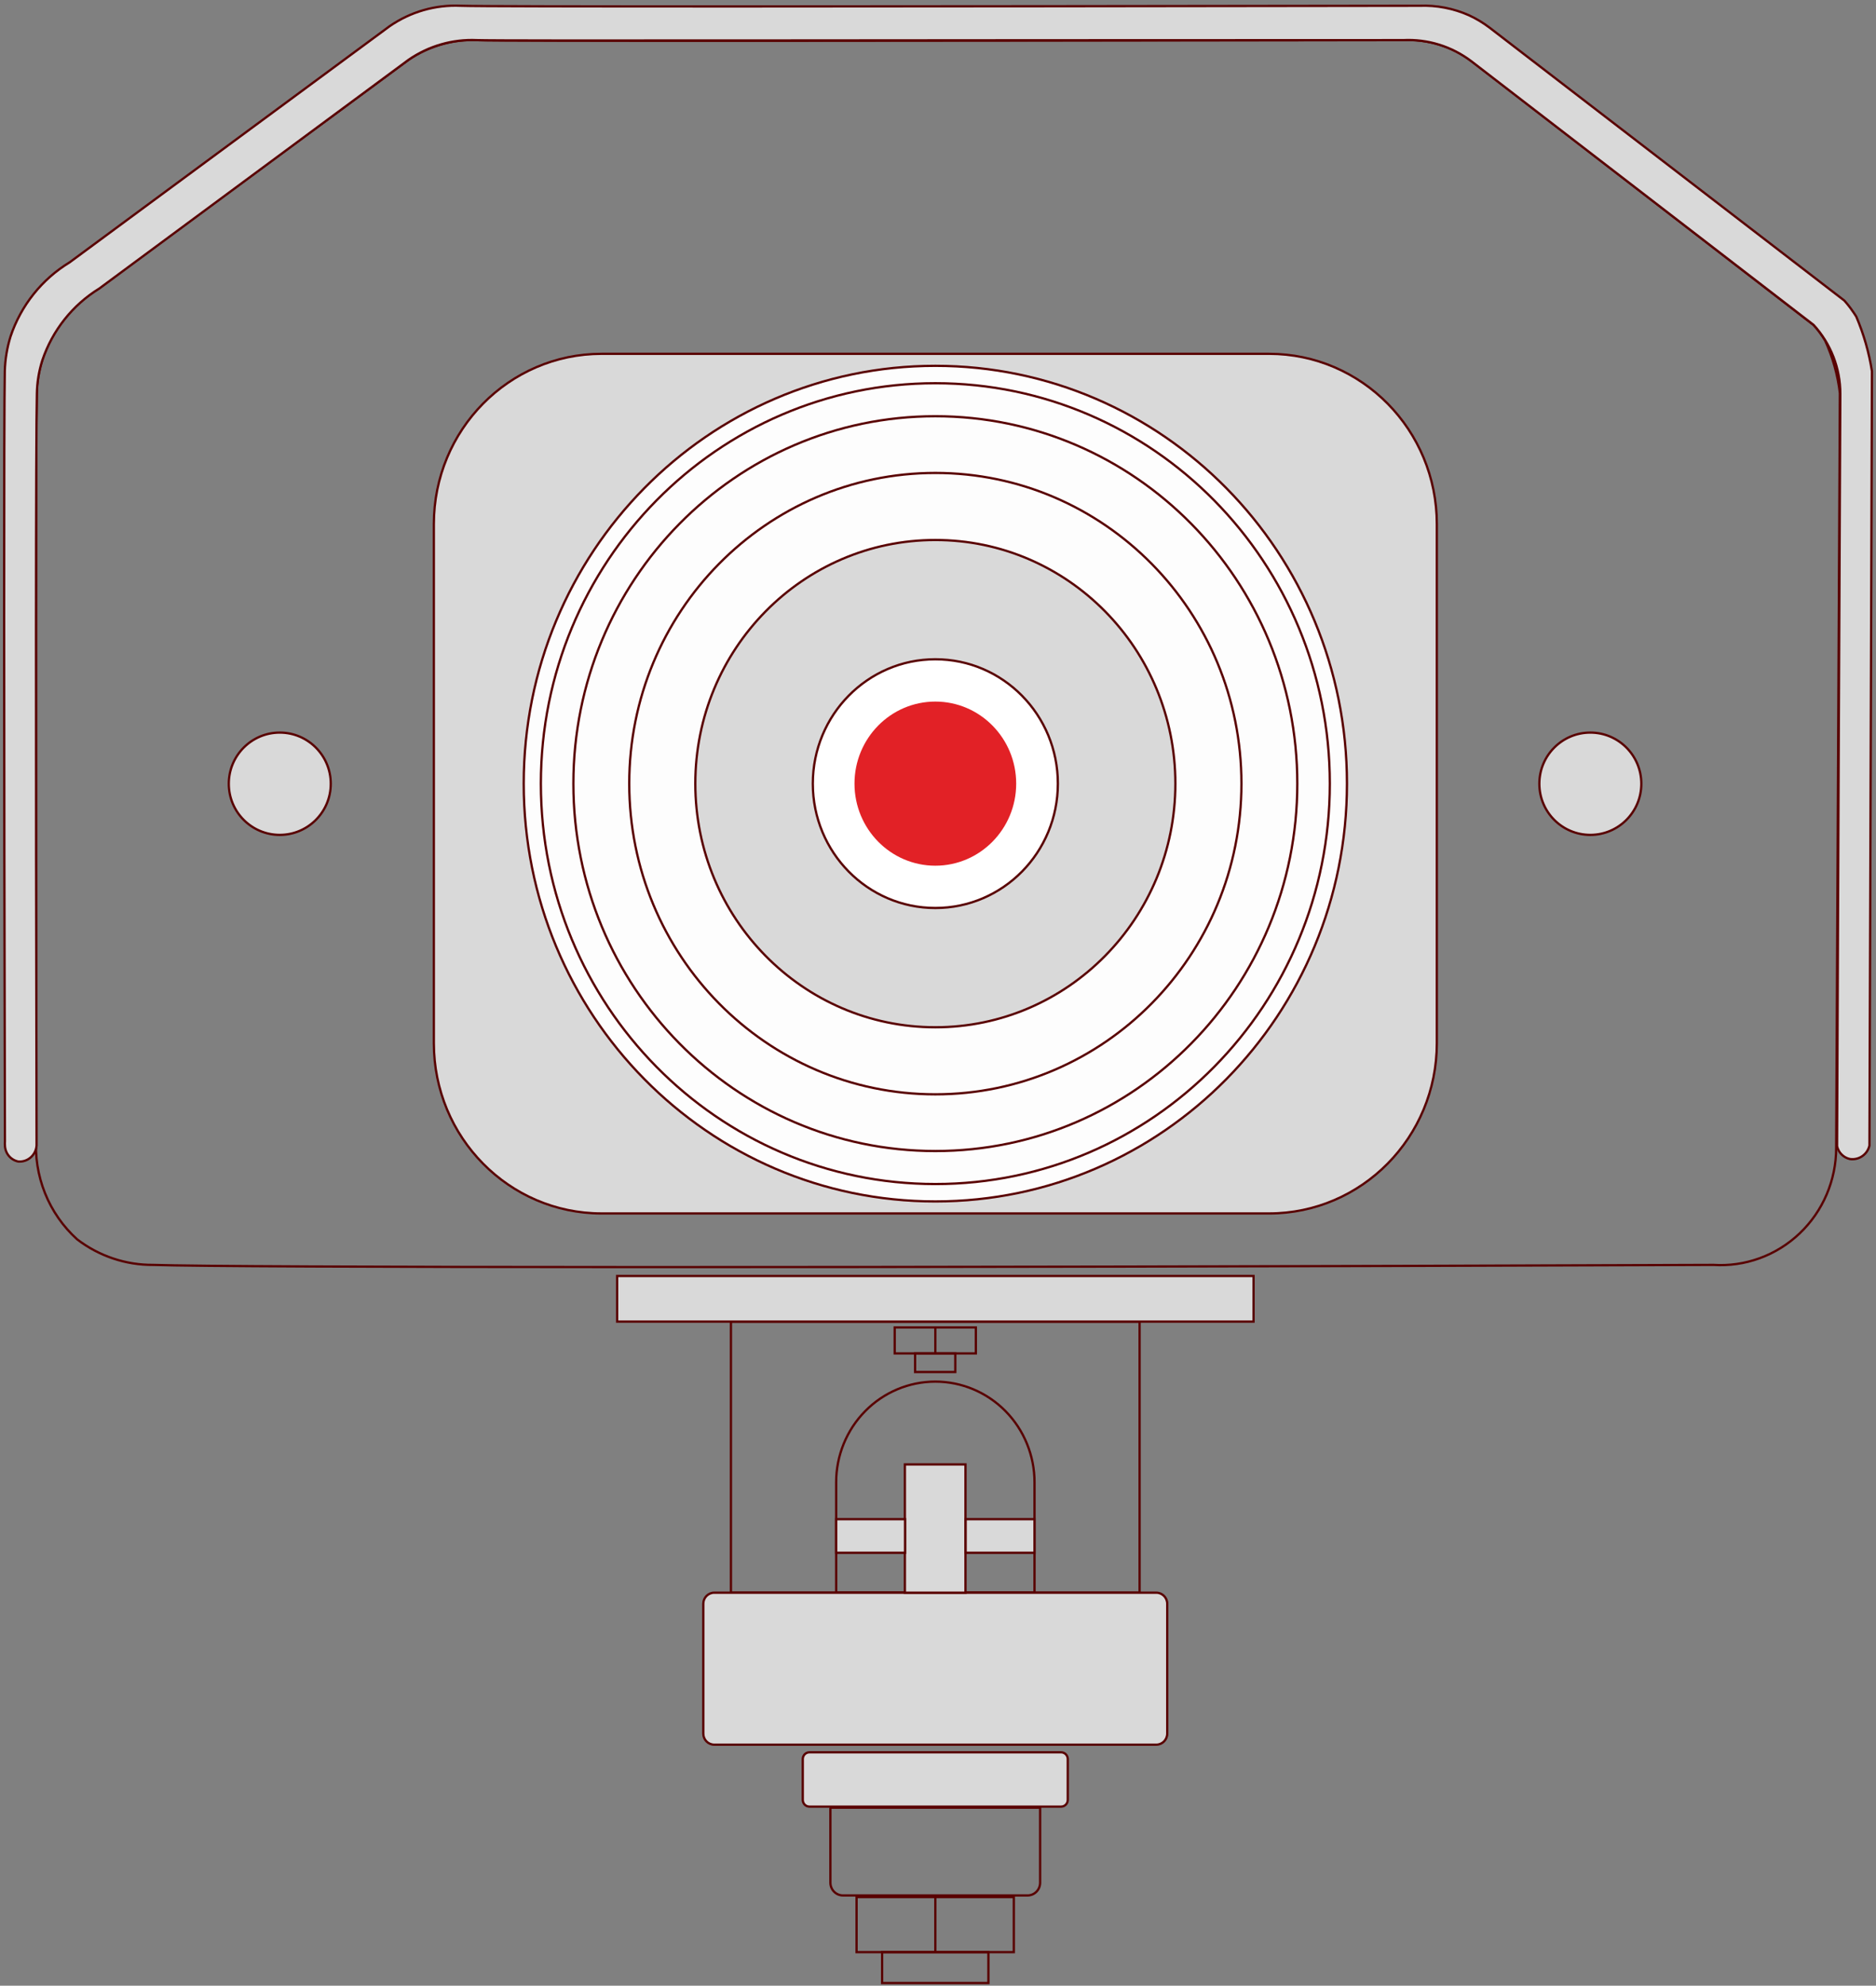 <svg width="412" height="436" viewBox="0 0 412 436" fill="none" xmlns="http://www.w3.org/2000/svg">
<rect x="0" y="0" width="412" height="436" fill="#808080" stroke="none"/>
<g clip-path="url(#clip0_2221_3689)">
<path d="M278.709 77.689H132.123C111.776 77.689 95.281 94.427 95.281 115.075V229.046C95.281 249.694 111.776 266.433 132.123 266.433H278.709C299.056 266.433 315.55 249.694 315.55 229.046V115.075C315.55 94.427 299.056 77.689 278.709 77.689Z" fill="#D9D9D9" stroke="#590100" stroke-width="0.5" stroke-miterlimit="10"/>
<path d="M21.793 63.228L89.731 13.127C92.1 11.513 94.724 10.321 97.488 9.603C99.849 8.973 102.289 8.707 104.727 8.812C110.797 9.043 193.503 8.977 308.149 8.812C311.731 8.639 315.304 9.293 318.601 10.723C320.171 11.427 321.662 12.299 323.048 13.325L398.257 71.332C398.722 71.818 399.156 72.335 399.555 72.88C400.009 73.482 400.432 74.109 400.821 74.757C402.495 78.414 403.591 82.316 404.067 86.319C403.807 141.57 403.537 196.809 403.255 252.038C403.253 255.555 402.541 259.035 401.164 262.263C399.786 265.49 397.771 268.397 395.244 270.804C392.717 273.211 389.73 275.068 386.469 276.259C383.208 277.45 379.741 277.951 376.282 277.731C188.667 278.423 51.494 278.324 33.641 277.731C27.625 277.774 21.761 275.806 16.957 272.131C13.858 269.339 11.436 265.86 9.876 261.964C8.317 258.068 7.663 253.86 7.966 249.666C7.836 161.092 7.868 96.366 8.063 86.484C8.118 83.979 8.522 81.495 9.264 79.105C11.444 72.468 15.887 66.838 21.793 63.228Z" stroke="#590100" stroke-width="0.5" stroke-miterlimit="10"/>
<path d="M411.111 81.51C410.459 77.384 409.303 73.356 407.67 69.52C407.313 68.927 406.923 68.4 406.923 68.4C406.352 67.555 405.723 66.751 405.041 65.995L327.138 6.078C325.745 5.018 324.243 4.113 322.659 3.377C319.218 1.839 315.477 1.118 311.72 1.269C193.049 1.434 107.421 1.5 101.124 1.269C95.601 1.022 90.147 2.594 85.576 5.749L15.302 57.596C9.212 61.289 4.611 67.055 2.318 73.868C1.55 76.344 1.124 78.915 1.052 81.51C0.857 91.952 0.857 158.951 1.084 250.589C1.062 250.896 1.062 251.204 1.084 251.511C1.107 252.352 1.412 253.16 1.949 253.802C2.486 254.443 3.224 254.878 4.038 255.036C4.529 255.071 5.021 255.009 5.488 254.851C5.954 254.693 6.385 254.443 6.756 254.115C7.127 253.788 7.431 253.389 7.649 252.942C7.868 252.495 7.998 252.009 8.031 251.511V250.325C8.031 250.029 8.031 249.798 8.031 249.666C7.836 161.092 7.868 96.366 8.096 86.484C8.133 83.977 8.538 81.491 9.297 79.105C11.515 72.533 15.938 66.96 21.793 63.36L89.731 13.127C94.139 10.082 99.4 8.568 104.727 8.812C110.797 9.01 193.503 8.812 308.15 8.812C313.529 8.537 318.834 10.18 323.146 13.457L398.289 71.332C402.071 75.443 404.171 80.86 404.164 86.484C403.905 141.559 403.667 196.623 403.45 251.676C403.606 252.363 403.952 252.991 404.446 253.486C404.94 253.982 405.563 254.325 406.242 254.476C407.193 254.627 408.165 254.409 408.965 253.866C409.765 253.323 410.334 252.494 410.559 251.544L411.111 81.51Z" fill="#D9D9D9" stroke="#590100" stroke-width="0.5" stroke-miterlimit="10"/>
<path d="M61.444 183.313C67.628 183.313 72.642 178.285 72.642 172.084C72.642 165.882 67.628 160.854 61.444 160.854C55.26 160.854 50.246 165.882 50.246 172.084C50.246 178.285 55.26 183.313 61.444 183.313Z" fill="#D9D9D9" stroke="#590100" stroke-width="0.5" stroke-miterlimit="10"/>
<path d="M349.263 183.313C355.447 183.313 360.46 178.285 360.46 172.084C360.46 165.882 355.447 160.854 349.263 160.854C343.078 160.854 338.065 165.882 338.065 172.084C338.065 178.285 343.078 183.313 349.263 183.313Z" fill="#D9D9D9" stroke="#590100" stroke-width="0.5" stroke-miterlimit="10"/>
<path d="M205.416 263.797C255.342 263.797 295.815 222.725 295.815 172.061C295.815 121.396 255.342 80.324 205.416 80.324C155.49 80.324 115.017 121.396 115.017 172.061C115.017 222.725 155.49 263.797 205.416 263.797Z" fill="#FDFDFD" stroke="#590100" stroke-width="0.5" stroke-miterlimit="10"/>
<path d="M205.416 259.976C253.262 259.976 292.05 220.615 292.05 172.061C292.05 123.506 253.262 84.145 205.416 84.145C157.569 84.145 118.782 123.506 118.782 172.061C118.782 220.615 157.569 259.976 205.416 259.976Z" stroke="#590100" stroke-width="0.5" stroke-miterlimit="10"/>
<path d="M205.416 252.73C249.318 252.73 284.909 216.613 284.909 172.061C284.909 127.508 249.318 91.392 205.416 91.392C161.513 91.392 125.923 127.508 125.923 172.061C125.923 216.613 161.513 252.73 205.416 252.73Z" stroke="#590100" stroke-width="0.5" stroke-miterlimit="10"/>
<path d="M205.416 240.279C242.542 240.279 272.639 209.736 272.639 172.061C272.639 134.385 242.542 103.843 205.416 103.843C168.289 103.843 138.192 134.385 138.192 172.061C138.192 209.736 168.289 240.279 205.416 240.279Z" stroke="#590100" stroke-width="0.5" stroke-miterlimit="10"/>
<path d="M205.416 225.555C234.529 225.555 258.13 201.605 258.13 172.061C258.13 142.517 234.529 118.567 205.416 118.567C176.302 118.567 152.702 142.517 152.702 172.061C152.702 201.605 176.302 225.555 205.416 225.555Z" fill="#D9D9D9" stroke="#590100" stroke-width="0.5" stroke-miterlimit="10"/>
<path d="M205.416 199.368C220.277 199.368 232.324 187.142 232.324 172.061C232.324 156.98 220.277 144.754 205.416 144.754C190.554 144.754 178.507 156.98 178.507 172.061C178.507 187.142 190.554 199.368 205.416 199.368Z" fill="white" stroke="#590100" stroke-width="0.5" stroke-miterlimit="10"/>
<path d="M205.416 190.079C215.222 190.079 223.171 182.012 223.171 172.061C223.171 162.11 215.222 154.043 205.416 154.043C195.61 154.043 187.66 162.11 187.66 172.061C187.66 182.012 195.61 190.079 205.416 190.079Z" fill="#E22126"/>
<path d="M250.274 290.182H160.524V349.704H250.274V290.182Z" stroke="#590100" stroke-width="0.5" stroke-miterlimit="10"/>
<path d="M275.301 280.168H135.531V290.182H275.301V280.168Z" fill="#D9D9D9" stroke="#590100" stroke-width="0.5" stroke-miterlimit="10"/>
<path d="M227.196 325.46V349.704H183.635V325.46C183.635 319.598 185.93 313.977 190.015 309.832C194.099 305.687 199.639 303.358 205.416 303.358C211.192 303.358 216.732 305.687 220.817 309.832C224.901 313.977 227.196 319.598 227.196 325.46Z" stroke="#590100" stroke-width="0.5" stroke-miterlimit="10"/>
<path d="M253.942 349.704H156.857C155.53 349.704 154.455 350.795 154.455 352.141V380.634C154.455 381.98 155.53 383.072 156.857 383.072H253.942C255.269 383.072 256.344 381.98 256.344 380.634V352.141C256.344 350.795 255.269 349.704 253.942 349.704Z" fill="#D9D9D9" stroke="#590100" stroke-width="0.5" stroke-miterlimit="10"/>
<path d="M214.31 291.467H196.49V297.165H214.31V291.467Z" stroke="#590100" stroke-width="0.5" stroke-miterlimit="10"/>
<path d="M209.798 297.165H200.969V301.25H209.798V297.165Z" stroke="#590100" stroke-width="0.5" stroke-miterlimit="10"/>
<path d="M205.416 291.467V297.165" stroke="#590100" stroke-width="0.5" stroke-miterlimit="10"/>
<path d="M233.039 384.752H177.76C176.954 384.752 176.3 385.415 176.3 386.234V395.193C176.3 396.012 176.954 396.676 177.76 396.676H233.039C233.845 396.676 234.499 396.012 234.499 395.193V386.234C234.499 385.415 233.845 384.752 233.039 384.752Z" fill="#D9D9D9" stroke="#590100" stroke-width="0.5" stroke-miterlimit="10"/>
<path d="M182.272 396.906H228.429V413.376C228.429 414.119 228.139 414.831 227.621 415.356C227.104 415.881 226.402 416.176 225.67 416.176H185.129C184.397 416.176 183.695 415.881 183.178 415.356C182.66 414.831 182.37 414.119 182.37 413.376V396.906H182.272Z" stroke="#590100" stroke-width="0.5" stroke-miterlimit="10"/>
<path d="M222.652 416.538H188.115V428.627H222.652V416.538Z" stroke="#590100" stroke-width="0.5" stroke-miterlimit="10"/>
<path d="M205.416 428.627V416.538" stroke="#590100" stroke-width="0.5" stroke-miterlimit="10"/>
<path d="M217.069 428.627H193.73V435.412H217.069V428.627Z" stroke="#590100" stroke-width="0.5" stroke-miterlimit="10"/>
<path d="M212.037 321.54H198.729V349.704H212.037V321.54Z" fill="#D9D9D9" stroke="#590100" stroke-width="0.5" stroke-miterlimit="10"/>
<path d="M198.762 333.563H183.635V340.942H198.762V333.563Z" fill="#D9D9D9" stroke="#590100" stroke-width="0.5" stroke-miterlimit="10"/>
<path d="M227.196 333.563H212.07V340.942H227.196V333.563Z" fill="#D9D9D9" stroke="#590100" stroke-width="0.5" stroke-miterlimit="10"/>
</g>
<defs>
<clipPath id="clip0_2221_3689">
<rect width="411" height="435" fill="white" transform="translate(0.5 0.841)"/>
</clipPath>
</defs>
</svg>
